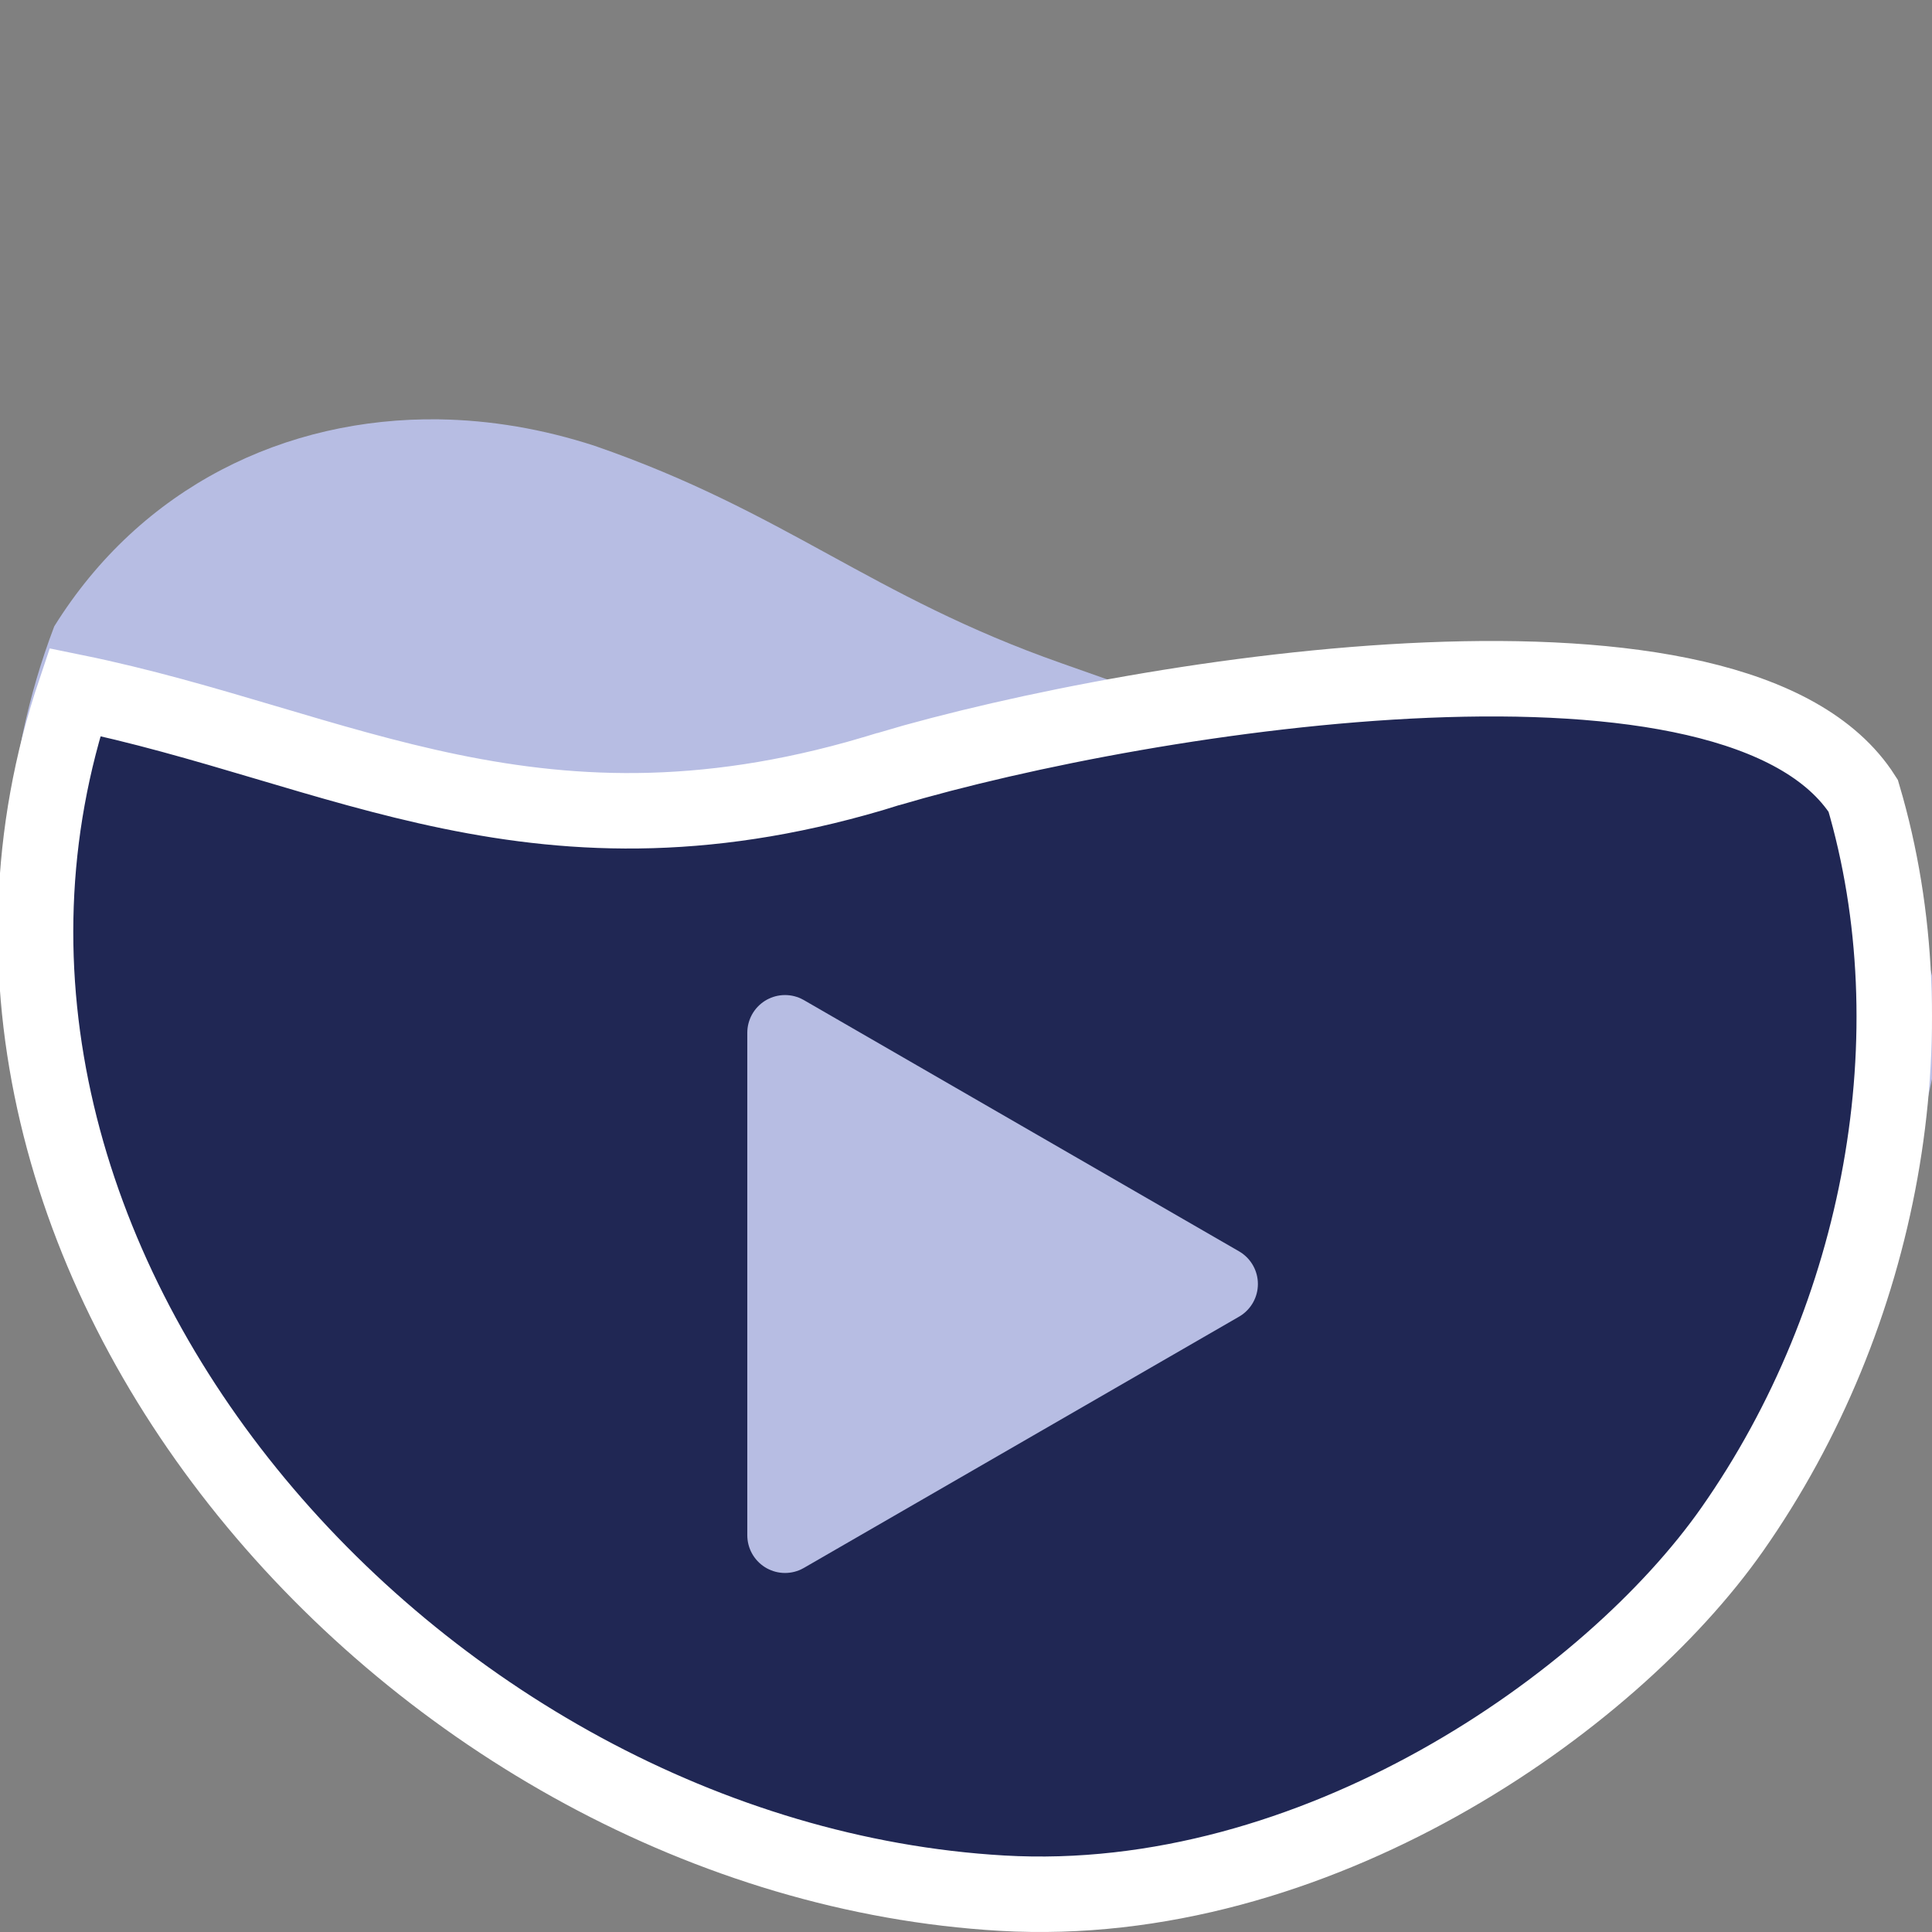 <?xml version="1.0" encoding="UTF-8" standalone="no"?>
<!-- Created with Inkscape (http://www.inkscape.org/) -->

<svg xmlns:dc="http://purl.org/dc/elements/1.1/" xmlns:cc="http://creativecommons.org/ns#" xmlns:rdf="http://www.w3.org/1999/02/22-rdf-syntax-ns#" xmlns:svg="http://www.w3.org/2000/svg" xmlns="http://www.w3.org/2000/svg" xmlns:sodipodi="http://sodipodi.sourceforge.net/DTD/sodipodi-0.dtd" xmlns:inkscape="http://www.inkscape.org/namespaces/inkscape" width="256" height="256" id="svg10914" version="1.1" inkscape:version="0.48.4 r9939" sodipodi:docname="user-desktop.svg">
   <rect width="100%" height="100%" fill="#808080" stroke="none"/>
   <defs id="defs10916" />
   <sodipodi:namedview id="base" pagecolor="#ffffff" bordercolor="#666666" borderopacity="1.0" inkscape:pageopacity="0.0" inkscape:pageshadow="2" inkscape:zoom="0.9899495" inkscape:cx="255.34194" inkscape:cy="156.38293" inkscape:document-units="px" inkscape:current-layer="g37917" showgrid="false" inkscape:showpageshadow="false" inkscape:snap-page="true" inkscape:snap-bbox="true" inkscape:window-width="1366" inkscape:window-height="741" inkscape:window-x="0" inkscape:window-y="27" inkscape:window-maximized="1" showguides="true" inkscape:guide-bbox="true" inkscape:object-nodes="true" />
   <g inkscape:label="Layer 1" inkscape:groupmode="layer" id="layer1" transform="translate(0,-796.362)">
      <g id="g37917" transform="matrix(0,-1,-1,0,1744.146,388.621)" style="fill:#6e7bff;fill-opacity:1">
         <path style="color:black;fill:#b7bde3;fill-opacity:1;fill-rule:nonzero;stroke:none;stroke-width:4;marker:none;visibility:visible;display:inline;overflow:visible;enable-background:accumulate" d="m -463.306,1685.98 c 0.284,20.376 -8.97,39.488 -27.428,50.976 -74.115,28.219 -159.563,-44.782 -163.916,-125.906 6.469,-54.33 47.47,-103.732 96.219,-121.153 17.539,-4.051 14.698,-3.616 31.396,1.126 6.138,1.744 -6.328,-0.886 -6.715,5.661 0,0 27.045,75.26 38.133,106.83 8.884,25.292 20.02,36.459 28.789,61.796 2.241,6.862 3.426,13.846 3.521,20.672 z" id="path6222" inkscape:connector-curvature="0" sodipodi:nodetypes="scccssscs" />
         <path style="color:black;fill:#202754;fill-opacity:1;fill-rule:nonzero;stroke:white;stroke-width:10;stroke-opacity:1;marker:none;visibility:visible;display:inline;overflow:visible;enable-background:accumulate" d="m -509.642,1626.423 c -14.394,46.138 3.018,72.628 10.199,107.803 -75.027,25.218 -154.655,-45.235 -159.152,-122.852 -2.397,-41.362 25.141,-80.577 48.194,-96.75 28.338,-19.88 65.705,-26.68 97.22,-17.361 25.884,16.517 13.802,94.443 3.54,129.16 z" id="rect6216" inkscape:connector-curvature="0" sodipodi:nodetypes="ccsscc" />
         <path sodipodi:type="star" style="color:black;fill:#b7bde3;fill-opacity:1;fill-rule:nonzero;stroke:#b7bde3;stroke-width:10;stroke-linecap:round;stroke-linejoin:round;stroke-miterlimit:4;stroke-opacity:1;stroke-dasharray:none;stroke-dashoffset:0;marker:none;visibility:visible;display:inline;overflow:visible;enable-background:accumulate" id="path7052" sodipodi:sides="3" sodipodi:cx="117.17769" sodipodi:cy="159.02536" sodipodi:r1="38.438927" sodipodi:r2="19.219461" sodipodi:arg1="0" sodipodi:arg2="1.0471976" inkscape:flatsided="false" inkscape:rounded="0" inkscape:randomized="0" d="m 155.617,159.025 -28.829,16.645 -28.829,16.645 2e-6,-33.289 -2e-6,-33.289 28.829,16.645 z" transform="matrix(0,-1,-1,0,-418.853,1738.085)" inkscape:transform-center-x="-9.6097314" />
      </g>
   </g>
</svg>
